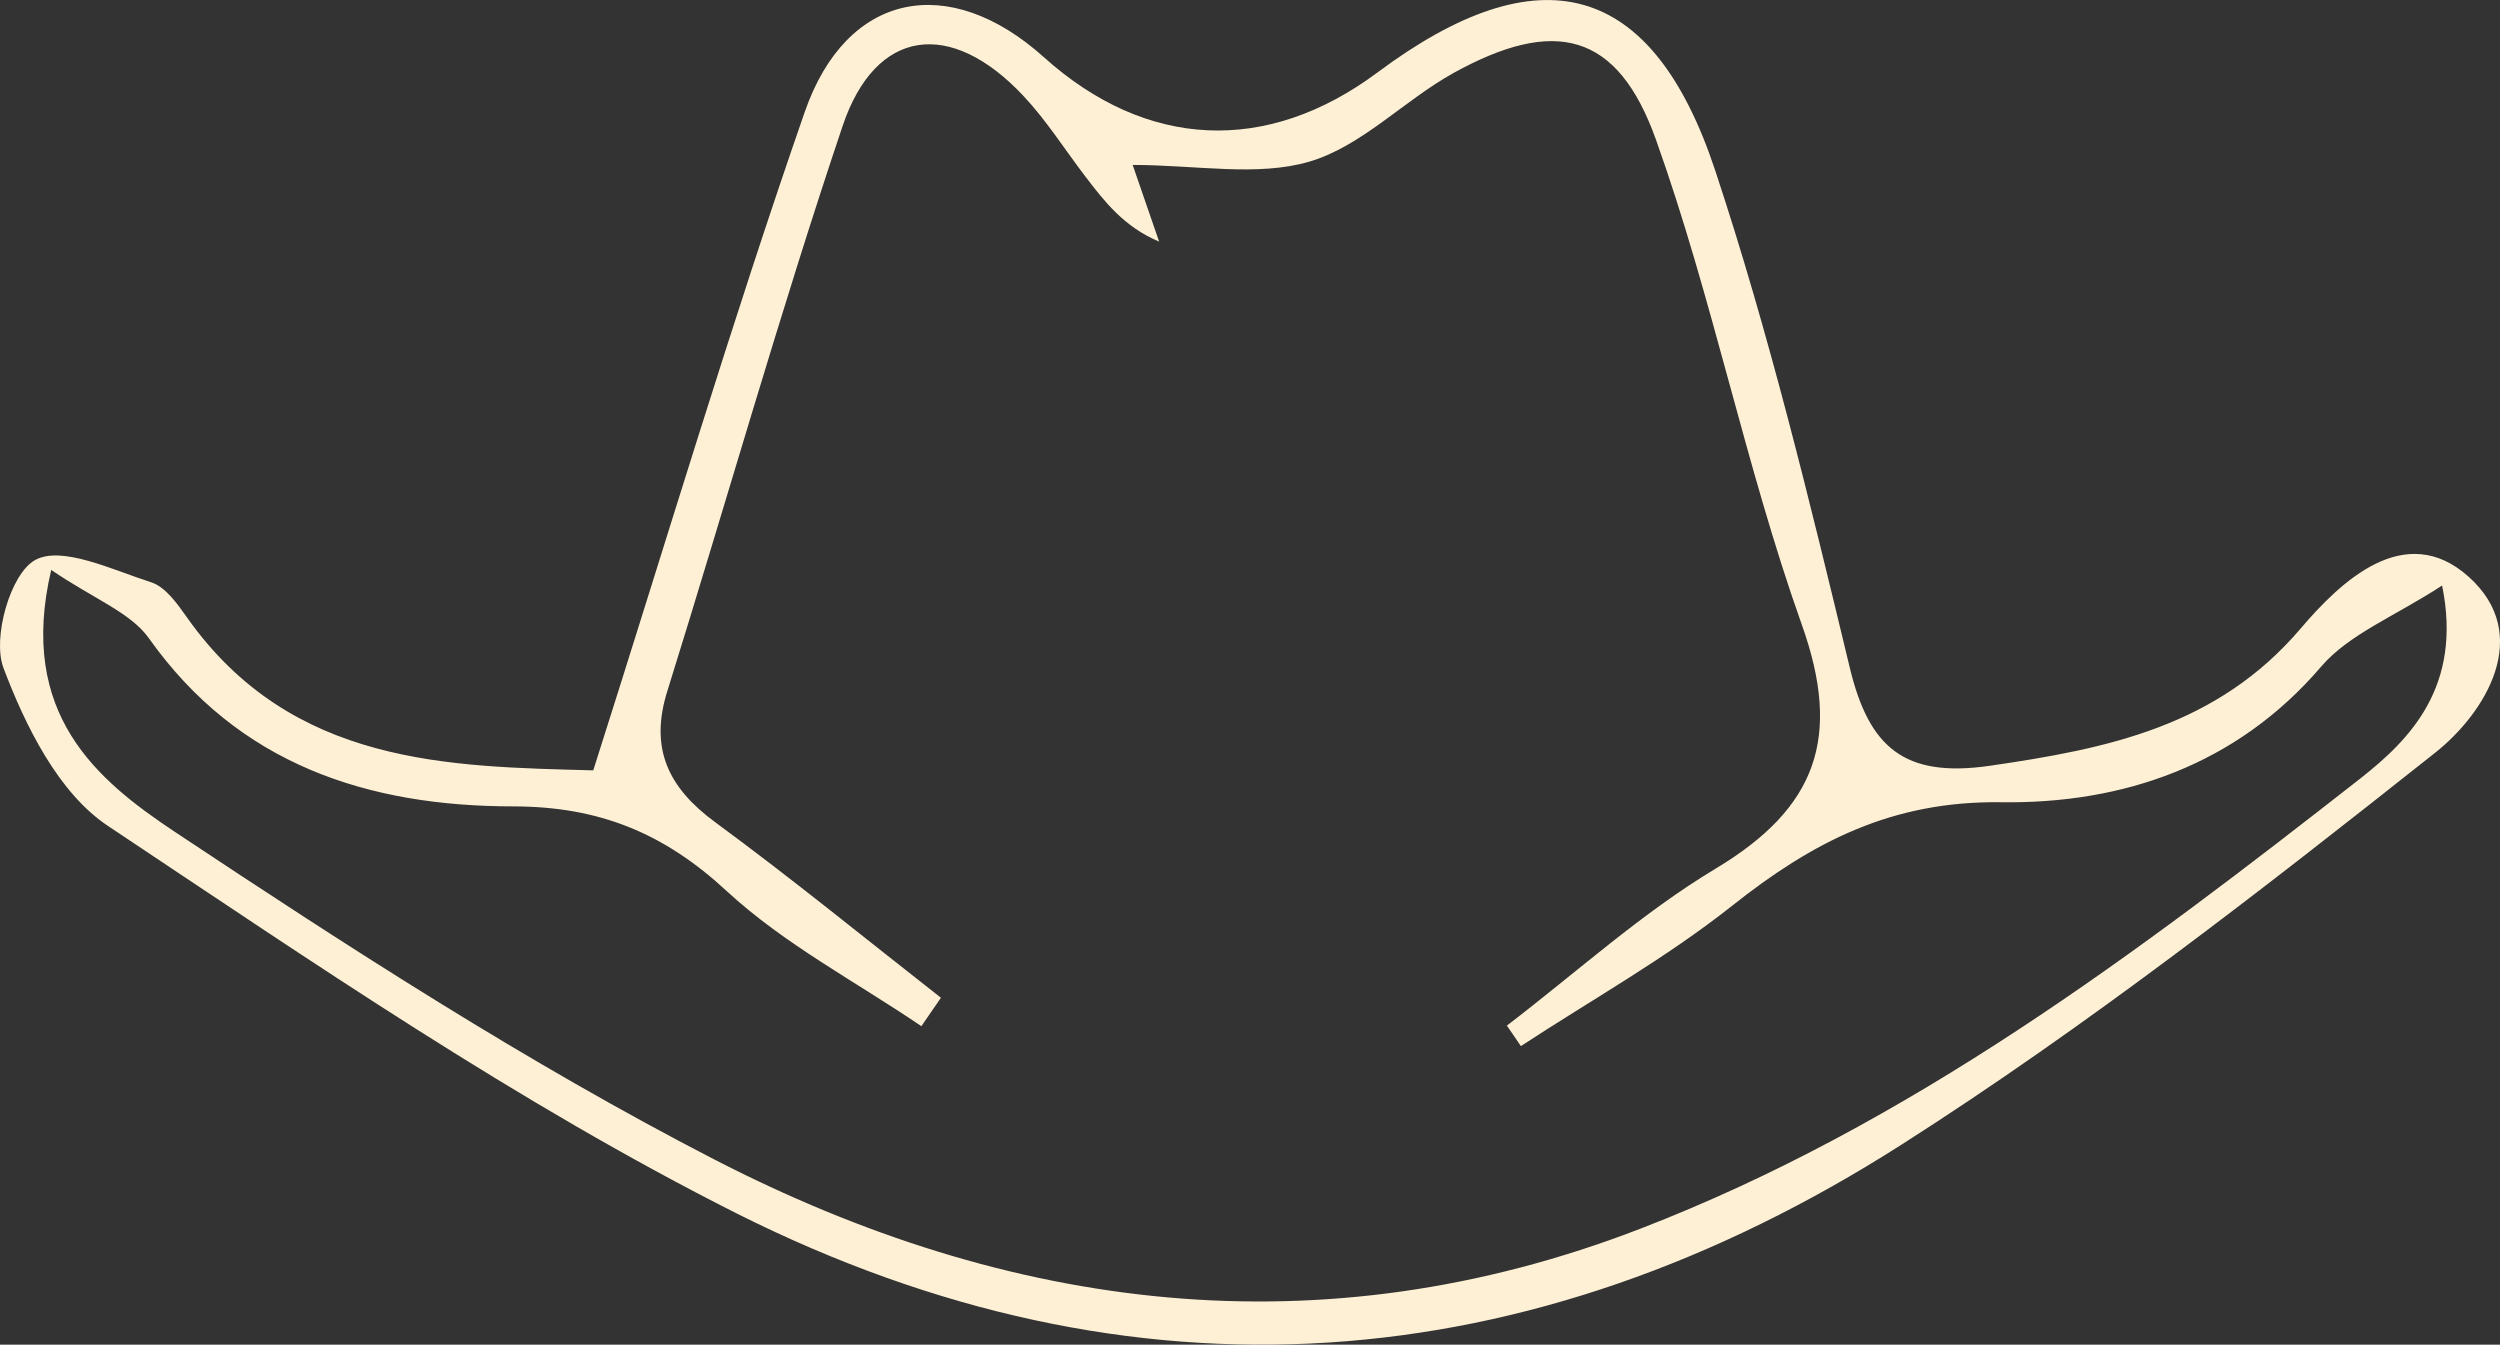 <svg width="132" height="71" viewBox="0 0 132 71" fill="none" xmlns="http://www.w3.org/2000/svg">
<rect x="0" y="0" width="132" height="71" fill="#333333" stroke="none"/>
<g clip-path="url(#clip0_1_101)">
<path d="M31.324 40.675C35.2 28.513 38.593 17.123 42.491 5.909C44.707 -0.458 50.117 -1.469 55.113 3.017C60.532 7.888 66.888 8.177 72.734 3.824C81.275 -2.549 87.239 -1.038 90.564 9.005C93.415 17.604 95.549 26.451 97.67 35.261C98.677 39.44 100.522 41.089 105.062 40.433C111.302 39.527 117.074 38.351 121.477 33.184C123.582 30.711 126.981 27.455 130.335 30.444C133.785 33.522 131.216 37.653 128.578 39.743C119.452 46.978 110.218 54.173 100.405 60.434C80.779 72.956 59.839 74.563 38.941 64.092C27.329 58.248 16.517 50.813 5.686 43.599C3.086 41.865 1.34 38.331 0.183 35.267C-0.419 33.68 0.553 30.278 1.862 29.566C3.271 28.797 5.943 30.092 7.982 30.745C8.741 30.989 9.368 31.887 9.879 32.61C15.414 40.436 23.73 40.469 31.324 40.675ZM2.704 30.092C0.915 37.706 5.133 41.193 9.22 43.914C18.454 50.051 27.825 56.117 37.675 61.199C53.277 69.247 69.703 71.4 86.6 64.88C100.839 59.387 112.836 50.332 124.645 41.089C127.212 39.068 130.035 36.26 128.943 30.916C126.436 32.551 124.024 33.483 122.555 35.199C118.066 40.441 112.035 42.448 105.658 42.358C99.861 42.279 95.677 44.477 91.454 47.825C87.974 50.585 84.039 52.786 80.303 55.234L79.564 54.151C83.226 51.356 86.671 48.211 90.604 45.852C95.936 42.65 97.251 38.922 95.138 32.99C92.152 24.602 90.435 15.772 87.438 7.384C85.402 1.669 82.068 0.912 76.744 3.855C74.132 5.304 71.896 7.721 69.141 8.532C66.386 9.342 63.153 8.709 59.805 8.709C60.309 10.178 60.757 11.47 61.202 12.758C59.345 11.973 58.319 10.645 57.301 9.311C56.211 7.885 55.247 6.348 54.024 5.051C50.191 0.971 46.227 1.483 44.488 6.658C41.168 16.529 38.336 26.558 35.231 36.502C34.29 39.518 35.276 41.587 37.766 43.416C41.821 46.393 45.717 49.581 49.681 52.682C49.335 53.181 48.991 53.681 48.648 54.182C45.198 51.838 41.411 49.854 38.382 47.06C35.077 43.995 31.655 42.586 27.117 42.577C19.441 42.577 12.599 40.382 7.868 33.708C6.901 32.343 4.979 31.64 2.704 30.092Z" fill="#FDF0D5"/>
</g>
<defs>
<clipPath id="clip0_1_101">
<rect width="132" height="71" fill="white"/>
</clipPath>
</defs>
</svg>
